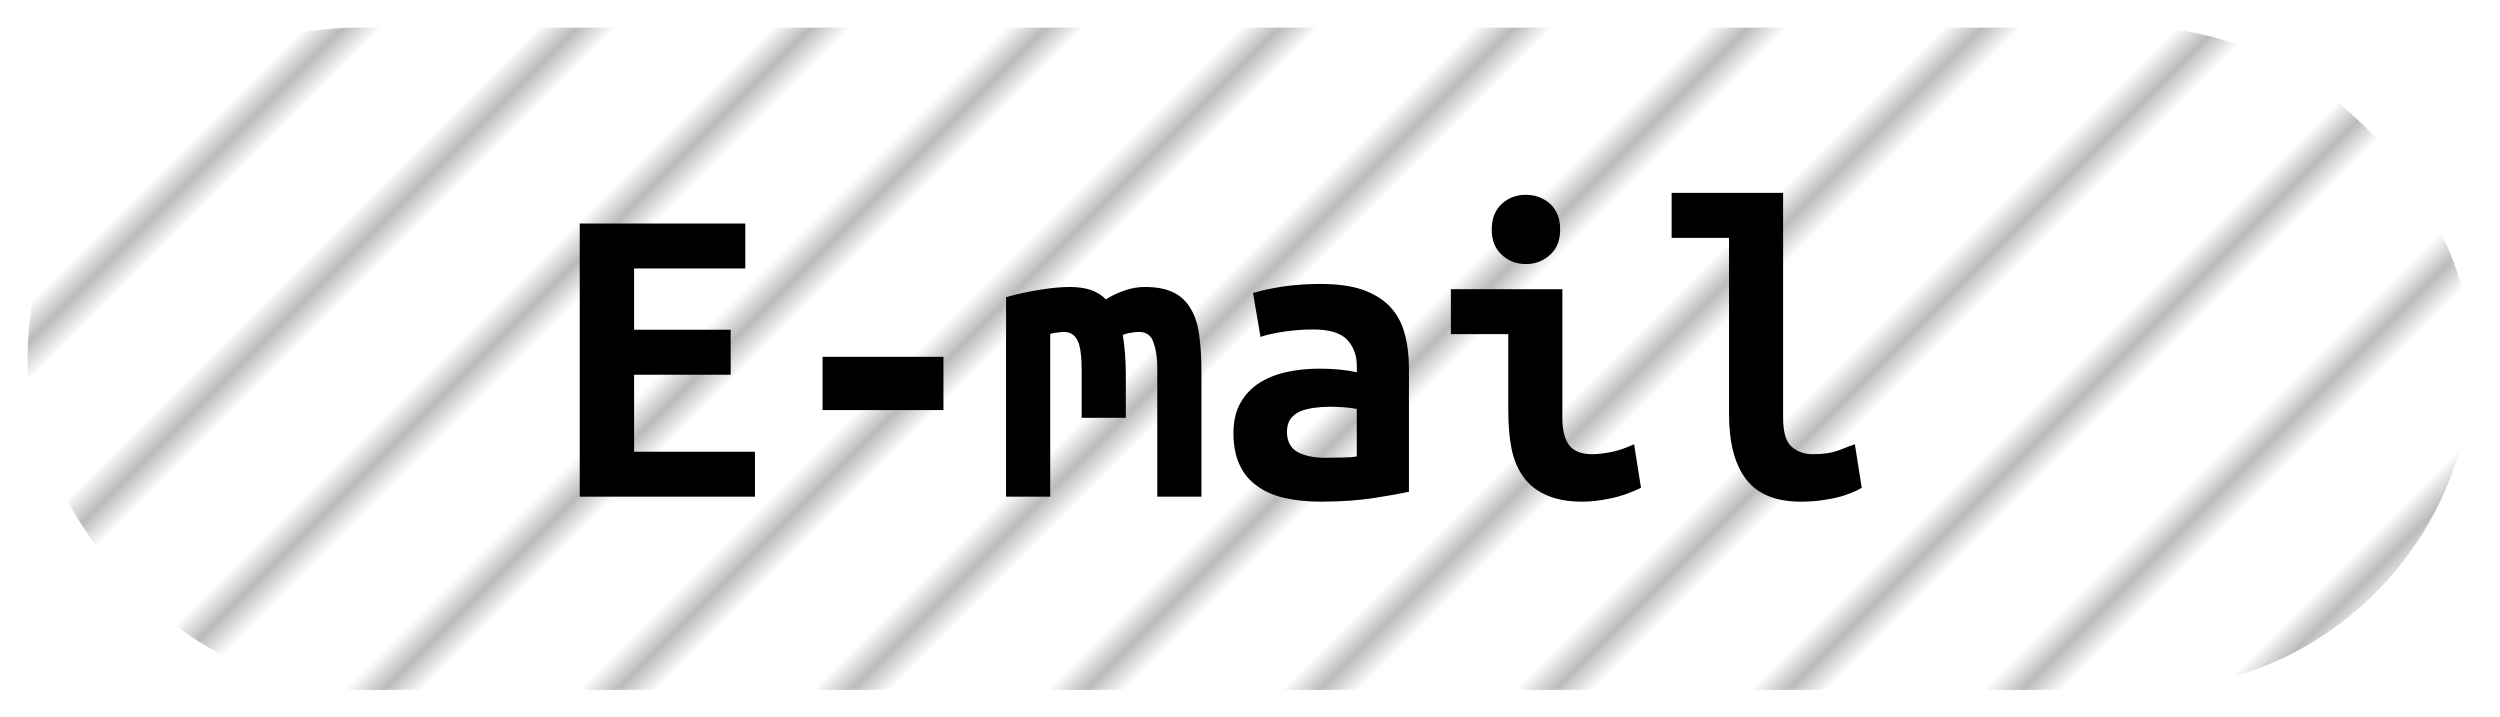 <?xml version="1.0" encoding="UTF-8"?>
<svg height="26" width="90.6" version="1.1" xmlns="http://www.w3.org/2000/svg"><!--Created by Josélio de S. C. Júnior - 2021 - https://github.com/joseliojunior -->
    <defs>
        <pattern id="pattern"
                x="3" y="3" width="6" height="6"
                patternUnits="userSpaceOnUse"
                patternTransform="rotate(45)" >
            <rect height="6" width="6"
                fill="#ffffff"/>
            <line x1="0" y1="0" x2="0" y2="6"
                stroke="#bbbbbb"
                stroke-width="2" />
        </pattern>
    </defs>
    <rect
        height="24"
        width="88.6"
        rx="12"
        ry="12"
        x="1" y="1"
        fill="url(#pattern)" />
    <g transform="translate(0, 8)">
        <path fill="#000000" d="M27.36 10L21.01 10L21.01 0.10L27.01 0.10L27.01 1.73L22.98 1.73L22.98 3.95L26.48 3.95L26.48 5.58L22.98 5.58L22.98 8.37L27.36 8.37L27.36 10ZM29.81 6.86L29.81 4.93L34.19 4.93L34.19 6.86L29.81 6.86ZM41.49 2.40L41.49 2.40Q42.11 2.40 42.51 2.59Q42.91 2.78 43.14 3.17Q43.38 3.55 43.46 4.14Q43.54 4.72 43.54 5.50L43.54 5.50L43.54 10L41.94 10L41.94 5.41Q41.94 4.96 41.88 4.69Q41.82 4.42 41.74 4.27Q41.65 4.13 41.53 4.08Q41.41 4.03 41.28 4.03L41.28 4.03Q41.14 4.03 40.98 4.06Q40.82 4.08 40.69 4.14L40.69 4.14Q40.74 4.45 40.77 4.82Q40.80 5.18 40.80 5.63L40.80 5.63L40.80 7.14L39.20 7.14L39.20 5.41Q39.20 4.64 39.05 4.34Q38.90 4.03 38.56 4.03L38.56 4.03Q38.46 4.03 38.33 4.05Q38.19 4.06 38.06 4.10L38.06 4.10L38.06 10L36.46 10L36.46 2.77Q37.09 2.59 37.70 2.50Q38.30 2.40 38.77 2.40L38.77 2.40Q39.18 2.40 39.51 2.50Q39.84 2.61 40.08 2.85L40.08 2.85Q40.35 2.67 40.72 2.54Q41.09 2.40 41.49 2.40ZM48.02 8.59L48.02 8.59Q48.34 8.59 48.64 8.58Q48.94 8.58 49.17 8.54L49.17 8.54L49.17 6.82Q48.98 6.78 48.70 6.76Q48.43 6.74 48.21 6.74L48.21 6.74Q47.90 6.74 47.62 6.78Q47.33 6.82 47.11 6.91Q46.90 7.01 46.77 7.18Q46.64 7.36 46.64 7.65L46.64 7.65Q46.64 8.16 47.02 8.38Q47.41 8.59 48.02 8.59ZM47.84 2.29L47.84 2.29Q48.77 2.29 49.38 2.50Q50 2.72 50.37 3.11Q50.74 3.50 50.90 4.07Q51.06 4.64 51.06 5.34L51.06 5.34L51.06 9.82Q50.62 9.92 49.78 10.05Q48.93 10.18 47.87 10.18L47.87 10.18Q47.15 10.18 46.57 10.05Q45.98 9.92 45.57 9.62Q45.15 9.33 44.93 8.86Q44.70 8.38 44.70 7.70L44.70 7.70Q44.70 7.04 44.96 6.59Q45.22 6.14 45.65 5.87Q46.08 5.60 46.64 5.48Q47.20 5.36 47.81 5.36L47.81 5.36Q48.58 5.36 49.17 5.49L49.17 5.49L49.17 5.25Q49.17 4.69 48.82 4.31Q48.46 3.94 47.60 3.94L47.60 3.94Q47.04 3.94 46.52 4.02Q46 4.10 45.68 4.21L45.68 4.21L45.41 2.62Q45.78 2.50 46.45 2.39Q47.12 2.29 47.84 2.29ZM56.54 0.32L56.54 0.32Q56.54 0.90 56.18 1.23Q55.81 1.57 55.30 1.57L55.30 1.57Q54.78 1.57 54.42 1.23Q54.06 0.90 54.06 0.32L54.06 0.32Q54.06-0.27 54.42-0.61Q54.78-0.94 55.30-0.94L55.30-0.94Q55.81-0.94 56.18-0.61Q56.54-0.27 56.54 0.32ZM59.22 8.10L59.47 9.68Q58.86 9.97 58.33 10.07Q57.79 10.18 57.34 10.18L57.34 10.18Q56.58 10.18 56.06 9.95Q55.54 9.73 55.22 9.30Q54.91 8.88 54.78 8.27Q54.66 7.66 54.66 6.88L54.66 6.88L54.66 4.11L52.58 4.11L52.58 2.48L56.62 2.48L56.62 7.14Q56.62 7.81 56.87 8.14Q57.12 8.46 57.70 8.46L57.70 8.46Q57.97 8.46 58.35 8.39Q58.74 8.32 59.22 8.10L59.22 8.10ZM67.22 8.10L67.47 9.68Q67.42 9.71 67.26 9.79Q67.09 9.87 66.82 9.96Q66.54 10.05 66.15 10.11Q65.76 10.18 65.26 10.18L65.26 10.18Q63.90 10.18 63.28 9.37Q62.66 8.56 62.66 7.01L62.66 7.01L62.66 0.62L60.58 0.62L60.58-1.01L64.62-1.01L64.62 7.15Q64.62 7.92 64.93 8.19Q65.23 8.46 65.70 8.46L65.70 8.46Q66.29 8.46 66.69 8.30Q67.09 8.14 67.22 8.10L67.22 8.10Z"/>
    </g>
</svg>